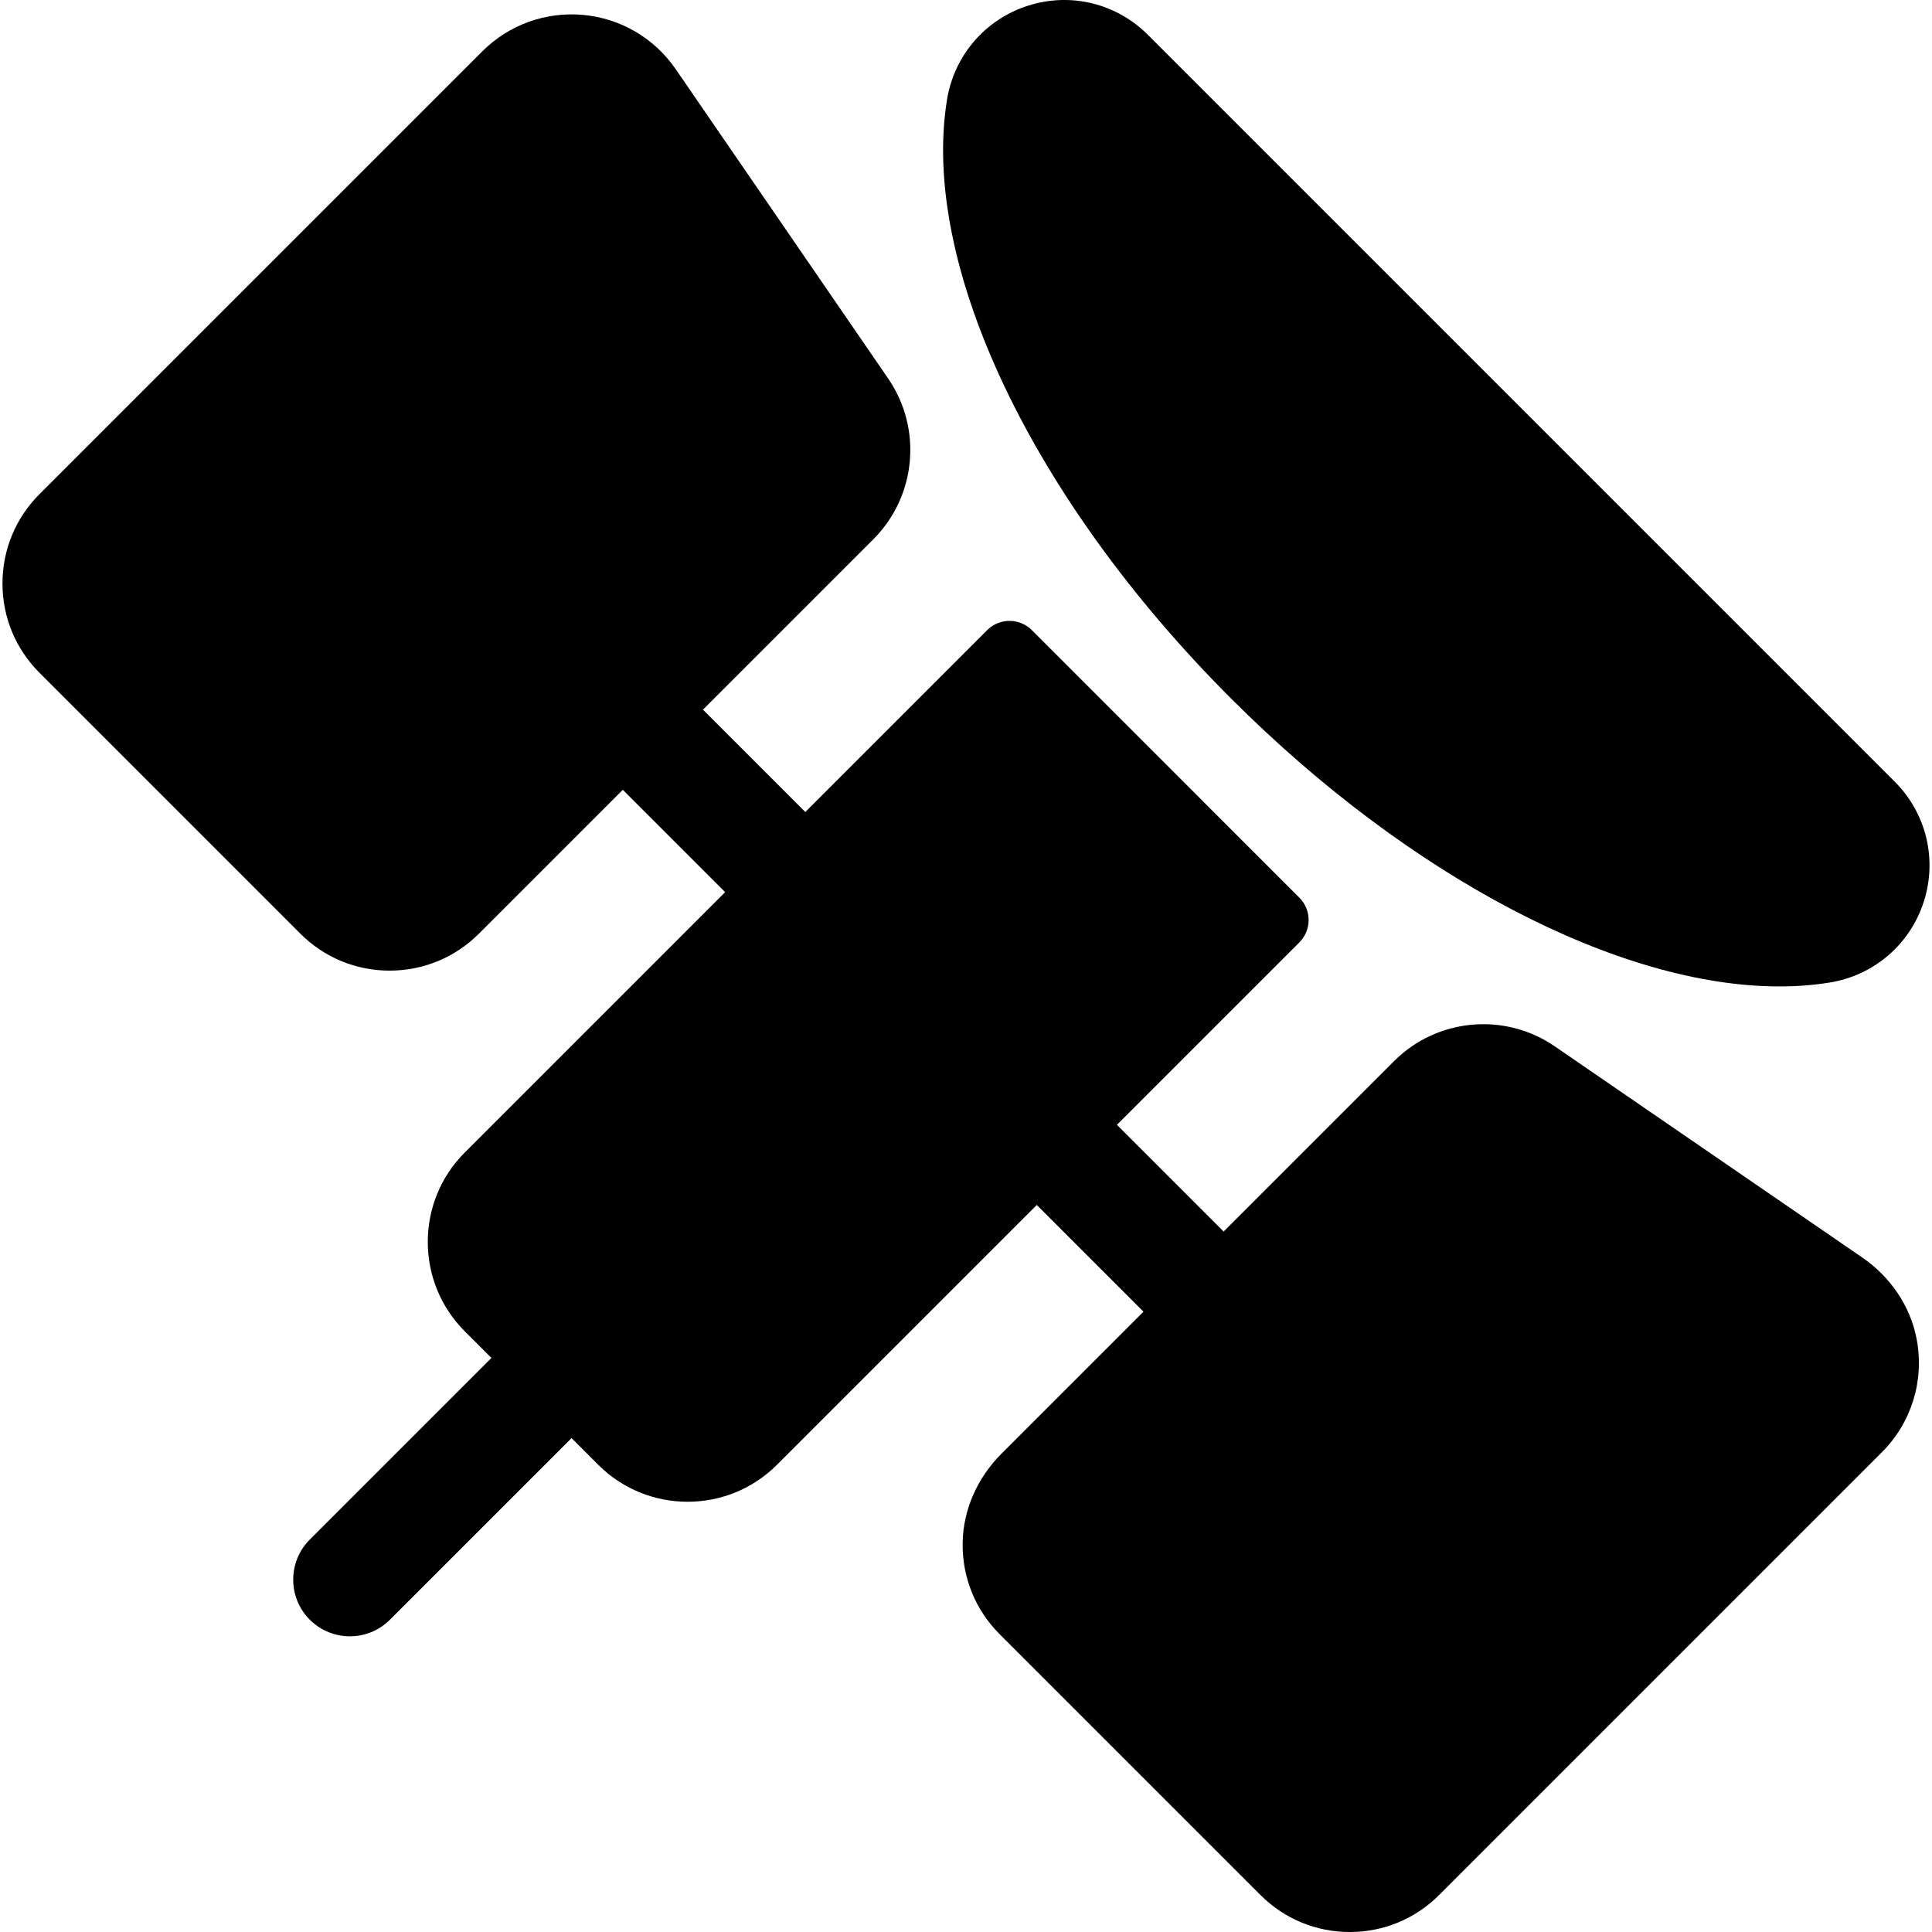 <?xml version="1.0" encoding="iso-8859-1"?>
<!-- Generator: Adobe Illustrator 19.0.0, SVG Export Plug-In . SVG Version: 6.00 Build 0)  -->
<svg xmlns="http://www.w3.org/2000/svg" xmlns:xlink="http://www.w3.org/1999/xlink" version="1.1" id="Layer_1" x="0px" y="0px" viewBox="0 0 511.998 511.998" style="enable-background:new 0 0 511.998 511.998;" xml:space="preserve">
<g>
	<g>
		<path d="M507.925,354.844c-1.681-8.817-7.015-16.515-14.414-21.597l-81.464-55.946c-13.296-9.132-31.226-7.481-42.629,3.925    l-45.143,45.143l-28.279-28.279l48.345-48.345c3.274-3.274,3.274-8.582,0-11.856l-70.883-70.89c-3.274-3.274-8.582-3.275-11.857,0    l-48.188,48.188l-27.122-27.122l45.144-45.143c11.407-11.406,13.056-29.334,3.925-42.628l-56.284-81.956    c-5.651-8.227-14.591-13.471-24.529-14.386c-9.927-0.914-19.686,2.607-26.745,9.666L10.465,130.952    c-6.324,6.324-9.807,14.732-9.807,23.674s3.483,17.351,9.807,23.674l69.118,69.119c6.324,6.324,14.732,9.806,23.674,9.806    s17.351-3.483,23.674-9.807l38.117-38.117l27.122,27.122l-69.017,69.017c-13.053,13.055-13.053,34.294,0.001,47.349l7.078,7.078    l-48.13,48.13c-5.865,5.864-5.865,15.374,0,21.239c2.933,2.932,6.776,4.399,10.619,4.399c3.843,0,7.687-1.467,10.619-4.399    l48.13-48.129l7.078,7.078c6.528,6.527,15.101,9.79,23.674,9.79c8.573,0,17.148-3.264,23.674-9.791l68.856-68.856l28.279,28.279    l-37.665,37.664c-6.277,6.277-10.111,14.696-10.254,23.571c-0.147,9.151,3.348,17.776,9.803,24.231l69.118,69.119    c6.324,6.324,14.732,9.806,23.674,9.806s17.351-3.483,23.674-9.807L498.72,384.857    C506.55,377.027,510.029,365.885,507.925,354.844z"/>
	</g>
</g>
<g>
	<g>
		<path d="M502.127,207.155L304.185,9.213c-8.375-8.376-20.58-11.318-31.843-7.679c-11.289,3.645-19.48,13.189-21.38,24.908    c-7.064,43.594,22.483,105.873,75.274,158.664c47.605,47.606,102.924,76.308,145.301,76.308c4.615,0,9.081-0.34,13.363-1.034    c11.717-1.898,21.261-10.09,24.907-21.378C513.444,227.734,510.502,215.531,502.127,207.155z"/>
	</g>
</g>
<g>
</g>
<g>
</g>
<g>
</g>
<g>
</g>
<g>
</g>
<g>
</g>
<g>
</g>
<g>
</g>
<g>
</g>
<g>
</g>
<g>
</g>
<g>
</g>
<g>
</g>
<g>
</g>
<g>
</g>
</svg>

